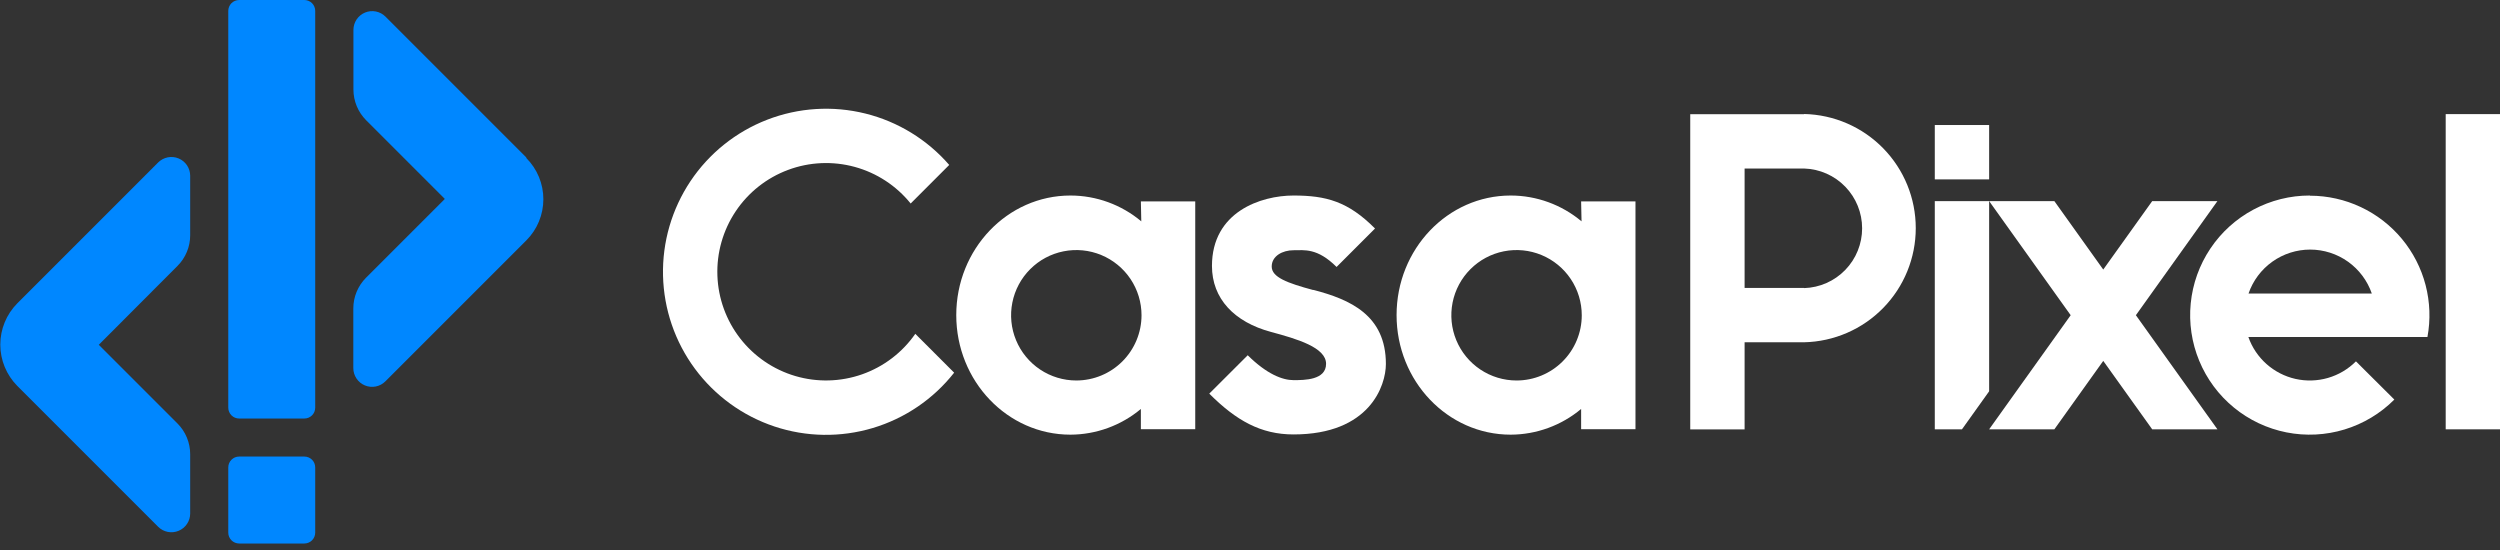 <svg width="200" height="44" viewBox="0 0 200 44" fill="none" xmlns="http://www.w3.org/2000/svg">
<rect x="0" y="0" width="200" height="44" fill="#333333" stroke="none"/>
<g clip-path="url(#clip0_23_520)">
<path d="M159.131 10.002H154.783V14.351H159.131V10.002Z" fill="white"/>
<path d="M177.394 16.088H172.177L168.26 21.564L164.348 16.088H159.131L165.654 25.217L159.131 34.346H164.348L168.26 28.871L172.177 34.346H177.394L170.871 25.217L177.394 16.088Z" fill="white"/>
<path d="M154.783 34.346H156.957L159.131 31.303V16.088H154.783V34.346Z" fill="white"/>
<path d="M200.005 9.129H195.656V34.346H200.005V9.129Z" fill="white"/>
<path d="M184.785 15.642C183.211 15.641 181.662 16.028 180.273 16.769C178.885 17.51 177.7 18.582 176.826 19.89C175.951 21.198 175.412 22.702 175.258 24.268C175.103 25.835 175.337 27.415 175.94 28.869C176.542 30.323 177.494 31.606 178.711 32.604C179.927 33.602 181.372 34.284 182.915 34.59C184.459 34.897 186.055 34.817 187.56 34.359C189.066 33.901 190.436 33.079 191.547 31.965L188.476 28.908C187.854 29.532 187.083 29.989 186.236 30.234C185.389 30.48 184.494 30.506 183.634 30.312C182.774 30.117 181.978 29.707 181.319 29.121C180.66 28.535 180.161 27.791 179.869 26.959H194.196C194.451 25.58 194.4 24.162 194.047 22.805C193.693 21.448 193.045 20.186 192.149 19.107C191.252 18.028 190.13 17.16 188.861 16.564C187.591 15.967 186.206 15.658 184.804 15.656L184.785 15.642ZM179.883 23.48C180.237 22.454 180.903 21.565 181.786 20.935C182.67 20.306 183.728 19.967 184.813 19.967C185.898 19.967 186.956 20.306 187.84 20.935C188.724 21.565 189.389 22.454 189.744 23.48H179.883Z" fill="white"/>
<path d="M91.303 17.708C89.715 16.375 87.709 15.643 85.635 15.642C80.592 15.642 76.501 19.925 76.501 25.208C76.501 30.491 80.592 34.773 85.635 34.773C87.696 34.767 89.689 34.039 91.27 32.717V34.337H95.619V16.112H91.27L91.303 17.708ZM86.105 30.439C85.073 30.439 84.064 30.133 83.206 29.56C82.348 28.986 81.68 28.172 81.285 27.218C80.89 26.265 80.786 25.216 80.988 24.204C81.189 23.192 81.686 22.262 82.416 21.533C83.145 20.803 84.075 20.306 85.087 20.105C86.099 19.904 87.148 20.007 88.101 20.402C89.055 20.797 89.869 21.465 90.443 22.323C91.016 23.181 91.322 24.19 91.322 25.222C91.321 26.605 90.77 27.931 89.792 28.91C88.814 29.888 87.488 30.438 86.105 30.439Z" fill="white"/>
<path d="M105.062 23.203C102.963 22.639 101.737 22.174 101.737 21.324C101.737 20.474 102.611 20.019 103.48 20.019C104.348 20.019 105.386 19.822 106.926 21.357L110.002 18.281C107.847 16.112 106.086 15.642 103.48 15.642C100.873 15.642 96.957 16.943 96.957 21.277C96.957 23.888 98.741 25.767 101.681 26.555C103.78 27.119 106.086 27.8 106.086 29.105C106.086 30.411 104.348 30.411 103.48 30.411C102.611 30.411 101.352 29.941 99.817 28.42L96.741 31.491C98.896 33.646 100.869 34.755 103.48 34.755C109.584 34.755 110.871 30.843 110.871 29.119C110.871 25.208 108.002 23.954 105.062 23.189" fill="white"/>
<path d="M126.523 17.708C124.935 16.375 122.928 15.644 120.855 15.642C115.811 15.642 111.726 19.925 111.726 25.208C111.726 30.491 115.811 34.773 120.855 34.773C122.915 34.767 124.909 34.039 126.49 32.717V34.337H130.838V16.112H126.49L126.523 17.708ZM121.324 30.439C120.292 30.439 119.284 30.133 118.426 29.56C117.568 28.986 116.899 28.172 116.504 27.218C116.109 26.265 116.006 25.216 116.207 24.204C116.409 23.192 116.905 22.262 117.635 21.533C118.365 20.803 119.294 20.306 120.306 20.105C121.318 19.904 122.367 20.007 123.321 20.402C124.274 20.797 125.089 21.465 125.662 22.323C126.235 23.181 126.541 24.19 126.541 25.222C126.541 26.605 125.992 27.933 125.013 28.911C124.035 29.889 122.708 30.439 121.324 30.439Z" fill="white"/>
<path d="M73.224 26.706C72.182 28.205 70.694 29.337 68.972 29.944C67.25 30.55 65.381 30.599 63.63 30.084C61.878 29.569 60.334 28.516 59.214 27.074C58.094 25.632 57.457 23.874 57.392 22.05C57.327 20.226 57.838 18.427 58.852 16.909C59.866 15.391 61.333 14.231 63.043 13.593C64.753 12.954 66.621 12.871 68.382 13.353C70.142 13.835 71.707 14.86 72.853 16.281L75.938 13.195C74.178 11.167 71.836 9.731 69.23 9.083C66.624 8.436 63.881 8.608 61.377 9.577C58.872 10.546 56.728 12.264 55.236 14.497C53.745 16.73 52.978 19.369 53.042 22.053C53.106 24.738 53.996 27.337 55.592 29.497C57.188 31.656 59.412 33.271 61.959 34.12C64.507 34.969 67.254 35.011 69.827 34.24C72.399 33.47 74.671 31.924 76.332 29.814L73.224 26.706Z" fill="white"/>
<path d="M144.334 9.134H135.219V34.351H139.568V27.382H144.334C146.72 27.328 148.99 26.342 150.658 24.636C152.327 22.929 153.261 20.637 153.261 18.251C153.261 15.864 152.327 13.573 150.658 11.866C148.99 10.159 146.72 9.174 144.334 9.12V9.134ZM144.334 23.034H139.568V13.482H144.334C145.577 13.521 146.755 14.042 147.621 14.935C148.486 15.828 148.97 17.022 148.97 18.265C148.97 19.508 148.486 20.703 147.621 21.595C146.755 22.488 145.577 23.009 144.334 23.048" fill="white"/>
<path d="M24.348 36.525H19.131C18.901 36.525 18.68 36.616 18.517 36.779C18.354 36.942 18.262 37.163 18.262 37.394V42.611C18.262 42.841 18.354 43.062 18.517 43.225C18.68 43.388 18.901 43.48 19.131 43.48H24.348C24.579 43.48 24.8 43.388 24.963 43.225C25.126 43.062 25.217 42.841 25.217 42.611V37.394C25.217 37.163 25.126 36.942 24.963 36.779C24.8 36.616 24.579 36.525 24.348 36.525Z" fill="#0087FF"/>
<path d="M24.348 0H19.131C19.017 -1.67241e-06 18.903 0.023 18.798 0.067C18.692 0.111 18.596 0.175 18.515 0.256C18.434 0.337 18.371 0.434 18.327 0.54C18.284 0.645 18.262 0.759 18.262 0.873V32.613C18.262 32.844 18.354 33.065 18.517 33.228C18.68 33.391 18.901 33.482 19.131 33.482H24.348C24.579 33.482 24.8 33.391 24.963 33.228C25.126 33.065 25.217 32.844 25.217 32.613V0.873C25.218 0.759 25.196 0.645 25.152 0.54C25.109 0.434 25.045 0.337 24.964 0.256C24.884 0.175 24.788 0.111 24.682 0.067C24.576 0.023 24.463 -1.67241e-06 24.348 0Z" fill="#0087FF"/>
<path d="M42.108 12.599L30.838 1.329C30.628 1.119 30.361 0.977 30.069 0.919C29.778 0.861 29.477 0.891 29.202 1.004C28.928 1.118 28.694 1.31 28.528 1.557C28.363 1.803 28.275 2.093 28.274 2.39V7.161C28.275 8.084 28.641 8.969 29.293 9.622L35.586 15.915L29.284 22.216C28.632 22.869 28.265 23.754 28.265 24.677V29.448C28.265 29.745 28.354 30.035 28.519 30.282C28.684 30.528 28.919 30.721 29.193 30.834C29.467 30.948 29.769 30.977 30.06 30.92C30.351 30.862 30.619 30.719 30.829 30.509L42.099 19.239C42.533 18.806 42.878 18.292 43.113 17.725C43.348 17.159 43.469 16.551 43.469 15.938C43.469 15.325 43.348 14.717 43.113 14.151C42.878 13.585 42.533 13.07 42.099 12.637" fill="#0087FF"/>
<path d="M12.651 12.998L1.381 24.269C0.512 25.148 0.024 26.334 0.024 27.57C0.024 28.806 0.512 29.992 1.381 30.871L12.651 42.141C12.861 42.351 13.129 42.494 13.421 42.552C13.713 42.609 14.015 42.579 14.289 42.465C14.563 42.351 14.798 42.158 14.963 41.911C15.128 41.663 15.215 41.373 15.215 41.075V36.337C15.215 35.88 15.125 35.428 14.95 35.005C14.776 34.583 14.519 34.2 14.196 33.877L7.903 27.584L14.196 21.277C14.519 20.955 14.775 20.572 14.95 20.151C15.125 19.73 15.215 19.278 15.215 18.821V14.06C15.214 13.763 15.126 13.473 14.961 13.226C14.796 12.979 14.561 12.787 14.287 12.674C14.013 12.56 13.711 12.53 13.42 12.588C13.129 12.646 12.861 12.789 12.651 12.998Z" fill="#0087FF"/>
</g>
<defs>
<clipPath id="clip0_23_520">
<rect width="200" height="43.48" fill="white"/>
</clipPath>
</defs>
</svg>
